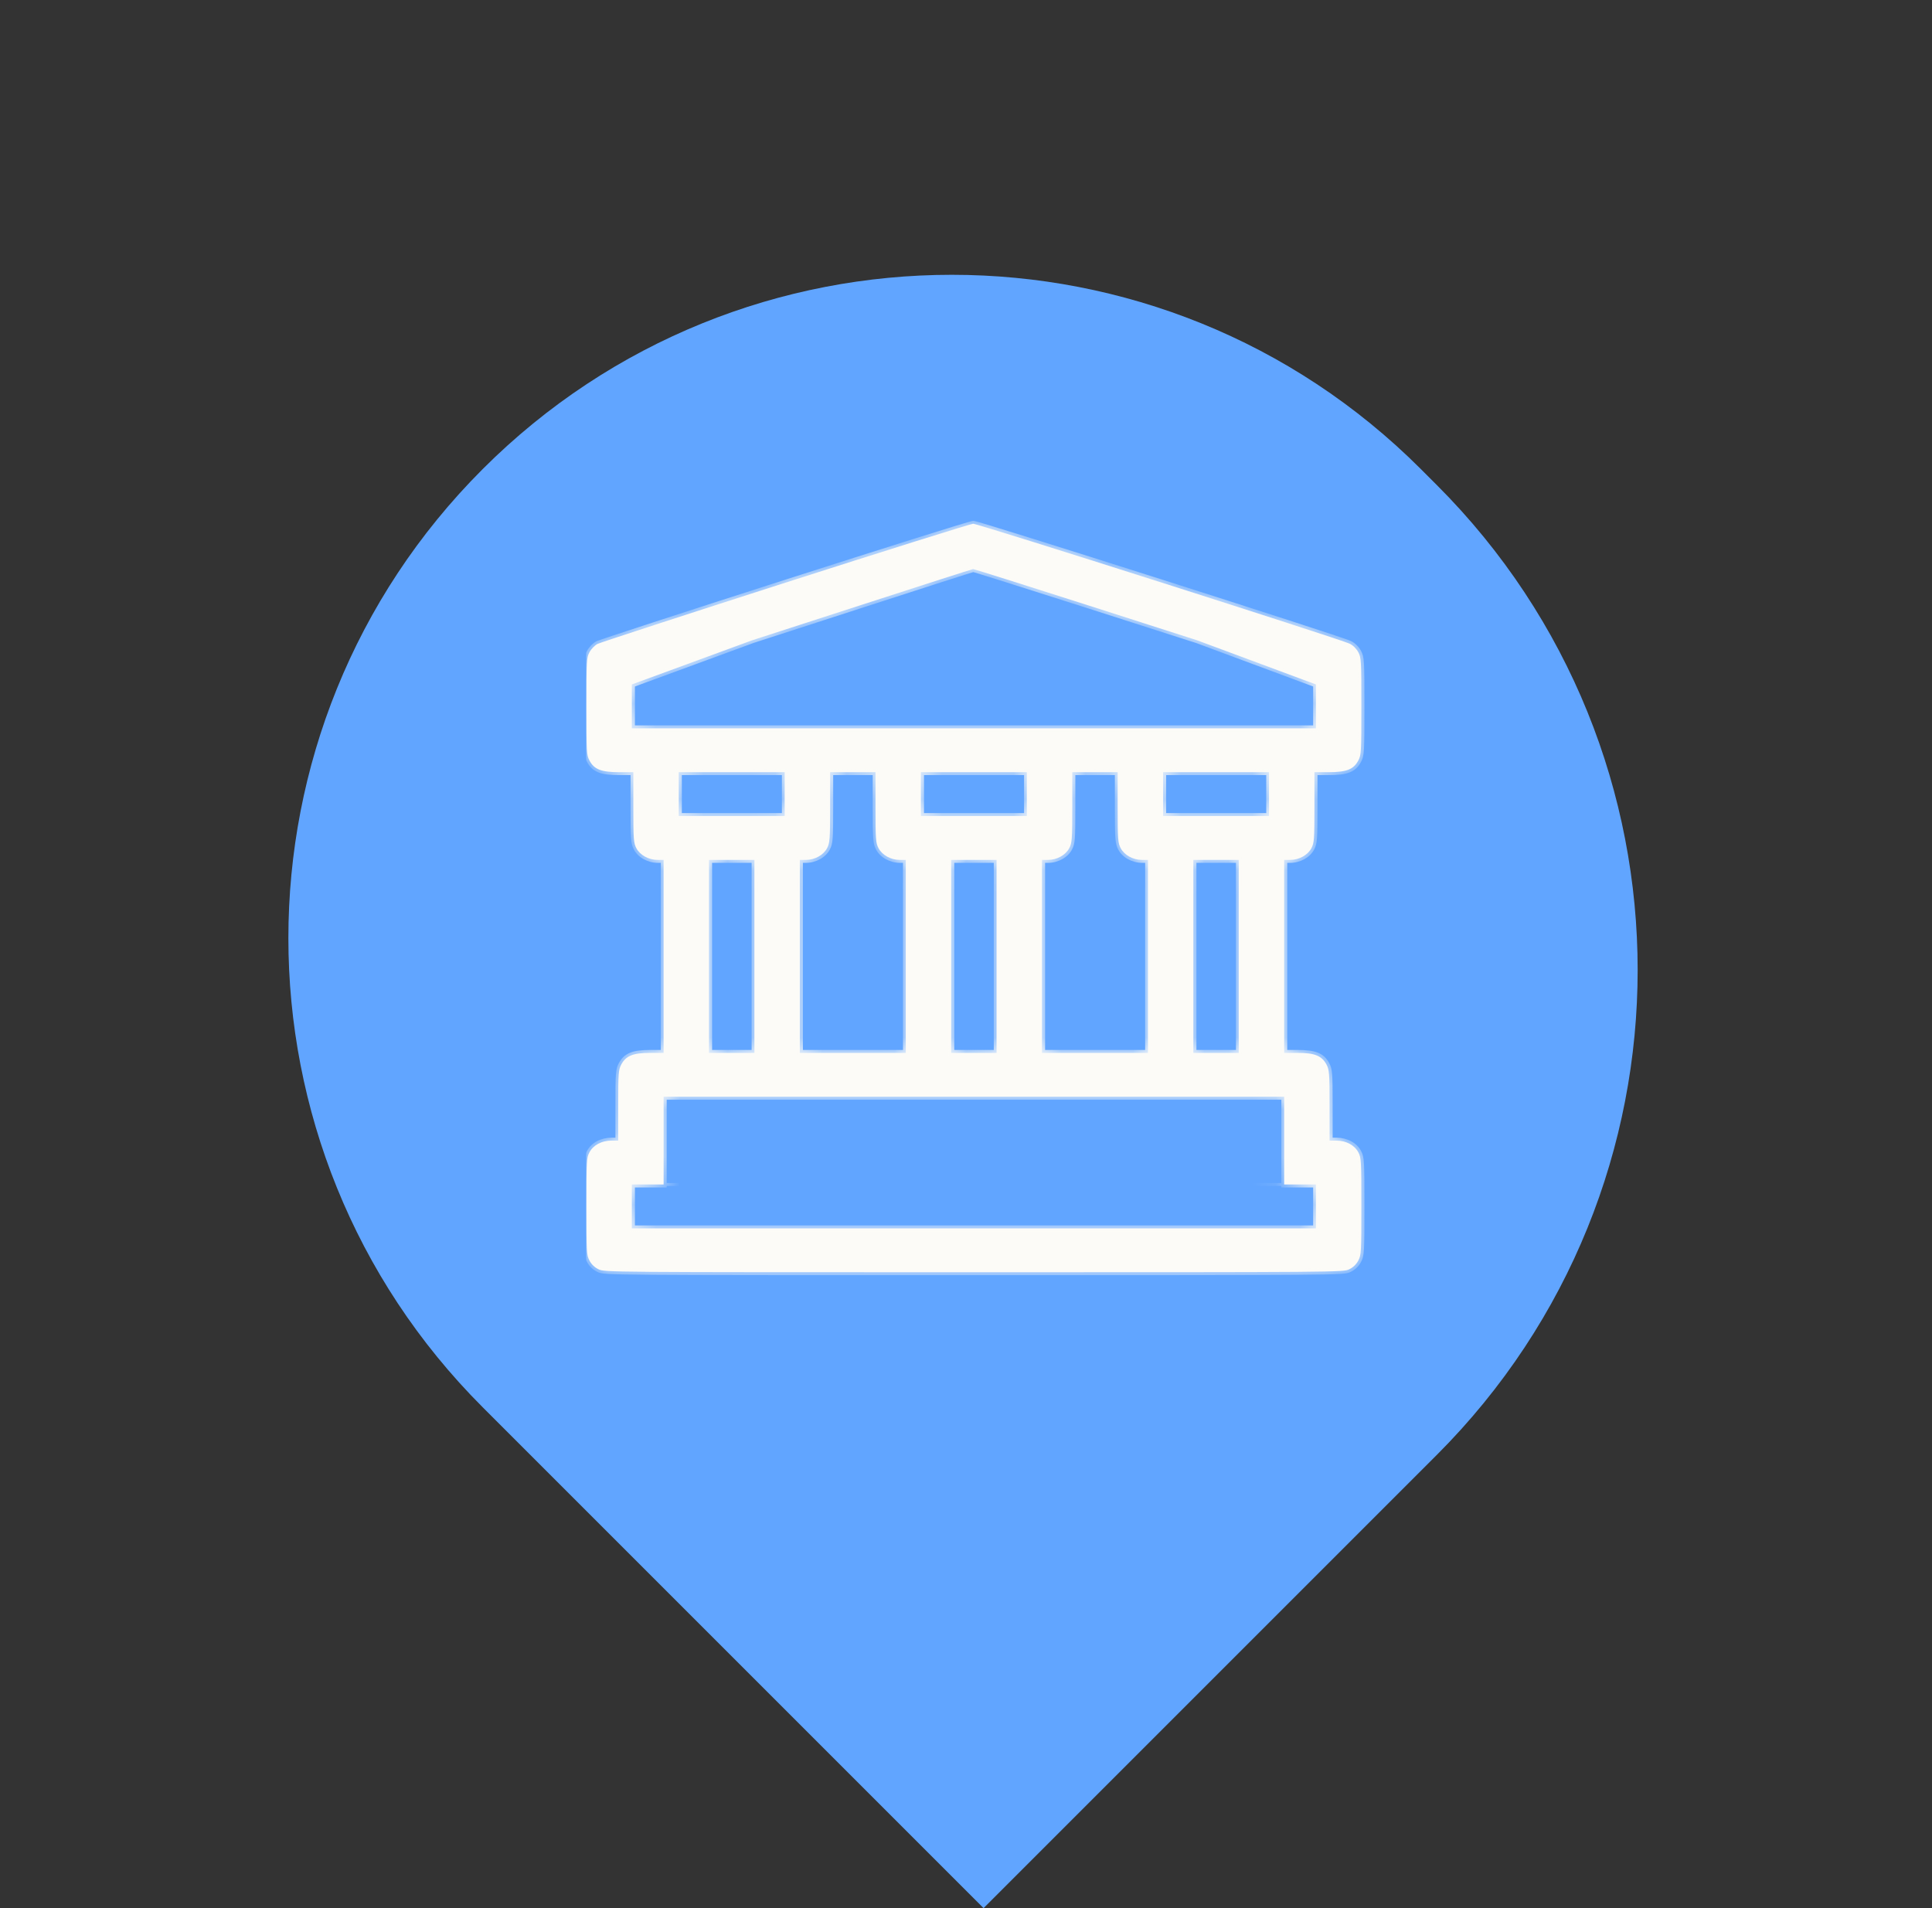 <svg width="81" height="80" viewBox="0 0 81 80" fill="none" xmlns="http://www.w3.org/2000/svg">
<rect x="0" y="0" width="81" height="80" fill="#333333" stroke="none"/>
<path d="M20.237 59.001C9.375 48.139 9.375 30.529 20.237 19.667V19.667C31.099 8.806 48.709 8.806 59.57 19.667L60.237 20.334C71.467 31.564 71.467 49.771 60.237 61.001L41.237 80.001L20.237 59.001Z" fill="#61A5FF"/>
<g clip-path="url(#clip0_2845_1472)">
<path fill-rule="evenodd" clip-rule="evenodd" d="M25.049 26.998C25.157 26.943 28.704 25.784 32.93 24.429C37.156 23.075 40.691 21.965 40.799 21.959C40.995 21.953 56.18 26.79 56.58 26.986C56.732 27.059 56.865 27.194 56.948 27.347C57.069 27.574 57.075 27.703 57.075 29.616C57.075 31.528 57.069 31.657 56.948 31.884C56.751 32.258 56.453 32.374 55.711 32.374H55.108V33.845C55.108 35.206 55.095 35.341 54.981 35.562C54.828 35.85 54.467 36.052 54.092 36.052H53.839V40.098V44.144H54.41C55.12 44.144 55.419 44.267 55.615 44.634C55.73 44.855 55.742 44.99 55.742 46.351V47.822H56.028C56.434 47.822 56.789 48.012 56.948 48.312C57.069 48.539 57.075 48.668 57.075 50.581C57.075 52.493 57.069 52.622 56.948 52.849C56.865 53.008 56.732 53.137 56.567 53.216C56.32 53.339 56.231 53.339 40.83 53.339C25.43 53.339 25.341 53.339 25.094 53.216C24.929 53.137 24.795 53.008 24.713 52.849C24.592 52.622 24.586 52.493 24.586 50.581C24.586 48.668 24.592 48.539 24.713 48.312C24.872 48.012 25.227 47.822 25.633 47.822H25.919V46.351C25.919 44.99 25.931 44.855 26.045 44.634C26.242 44.267 26.54 44.144 27.251 44.144H27.822V40.098V36.052H27.568C27.194 36.052 26.832 35.85 26.68 35.562C26.566 35.341 26.553 35.206 26.553 33.845V32.374H25.95C25.208 32.374 24.91 32.258 24.713 31.884C24.592 31.657 24.586 31.528 24.586 29.616C24.586 27.703 24.592 27.574 24.713 27.347C24.783 27.212 24.935 27.059 25.049 26.998ZM32.898 34.213V33.294V32.374H30.678H28.457V33.294V34.213H30.678H32.898ZM36.833 35.562C36.718 35.341 36.706 35.206 36.706 33.845V32.374H35.754H34.802V33.845C34.802 35.206 34.789 35.341 34.675 35.562C34.523 35.85 34.161 36.052 33.787 36.052H33.533V40.098V44.144H35.754H37.975V40.098V36.052H37.721C37.347 36.052 36.985 35.85 36.833 35.562ZM43.051 34.213V33.294V32.374H40.83H38.609V33.294V34.213H40.83H43.051ZM46.986 35.562C46.871 35.341 46.859 35.206 46.859 33.845V32.374H45.907H44.955V33.845C44.955 35.206 44.942 35.341 44.828 35.562C44.676 35.85 44.314 36.052 43.94 36.052H43.686V40.098V44.144H45.907H48.128V40.098V36.052H47.874C47.499 36.052 47.138 35.85 46.986 35.562ZM53.204 34.213V33.294V32.374H50.983H48.762V33.294V34.213H50.983H53.204ZM31.629 44.144V40.098V36.052H30.678H29.726V40.098V44.144H30.678H31.629ZM41.782 44.144V40.098V36.052H40.83H39.879V40.098V44.144H40.83H41.782ZM51.935 44.144V40.098V36.052H50.983H50.031V40.098V44.144H50.983H51.935ZM50.19 26.845L45.526 25.349C42.962 24.527 40.837 23.859 40.799 23.859C40.767 23.859 38.667 24.534 36.135 25.355L31.534 26.845L26.49 28.696V29.616V30.535H40.83H55.171V29.616V28.696L50.19 26.845ZM53.839 46.902V47.822V49.661H55.171V50.581V51.5H40.83H26.49V50.581V49.661H27.822V47.822V46.902V45.983H40.83H53.839V46.902Z" fill="#FCFBF7"/>
<mask id="mask0_2845_1472" style="mask-type:luminance" maskUnits="userSpaceOnUse" x="24" y="21" width="34" height="33">
<path fill-rule="evenodd" clip-rule="evenodd" d="M25.057 27C25.165 26.945 28.712 25.786 32.938 24.431C37.164 23.077 40.699 21.967 40.806 21.961C41.003 21.955 56.188 26.791 56.588 26.988C56.74 27.061 56.873 27.196 56.956 27.349C57.076 27.576 57.083 27.705 57.083 29.617C57.083 31.53 57.076 31.659 56.956 31.886C56.759 32.26 56.461 32.376 55.718 32.376H55.115V33.847C55.115 35.208 55.103 35.343 54.989 35.564C54.836 35.852 54.475 36.054 54.1 36.054H53.846V40.1V44.146H54.417C55.128 44.146 55.426 44.268 55.623 44.636C55.737 44.857 55.75 44.992 55.75 46.353V47.824H56.036C56.442 47.824 56.797 48.014 56.956 48.314C57.076 48.541 57.083 48.67 57.083 50.582C57.083 52.495 57.076 52.624 56.956 52.851C56.873 53.01 56.74 53.139 56.575 53.218C56.328 53.341 56.239 53.341 40.838 53.341C25.438 53.341 25.349 53.341 25.101 53.218C24.936 53.139 24.803 53.01 24.721 52.851C24.6 52.624 24.594 52.495 24.594 50.582C24.594 48.67 24.6 48.541 24.721 48.314C24.879 48.014 25.235 47.824 25.641 47.824H25.926V46.353C25.926 44.992 25.939 44.857 26.053 44.636C26.25 44.268 26.548 44.146 27.259 44.146H27.83V40.1V36.054H27.576C27.202 36.054 26.84 35.852 26.688 35.564C26.573 35.343 26.561 35.208 26.561 33.847V32.376H25.958C25.216 32.376 24.917 32.26 24.721 31.886C24.6 31.659 24.594 31.53 24.594 29.617C24.594 27.705 24.6 27.576 24.721 27.349C24.791 27.214 24.943 27.061 25.057 27ZM32.906 34.215V33.295V32.376H30.685H28.465V33.295V34.215H30.685H32.906ZM36.841 35.564C36.726 35.343 36.714 35.208 36.714 33.847V32.376H35.762H34.81V33.847C34.81 35.208 34.797 35.343 34.683 35.564C34.531 35.852 34.169 36.054 33.795 36.054H33.541V40.1V44.146H35.762H37.983V40.1V36.054H37.729C37.355 36.054 36.993 35.852 36.841 35.564ZM43.059 34.215V33.295V32.376H40.838H38.617V33.295V34.215H40.838H43.059ZM46.993 35.564C46.879 35.343 46.866 35.208 46.866 33.847V32.376H45.915H44.963V33.847C44.963 35.208 44.95 35.343 44.836 35.564C44.684 35.852 44.322 36.054 43.947 36.054H43.694V40.1V44.146H45.915H48.136V40.1V36.054H47.882C47.507 36.054 47.146 35.852 46.993 35.564ZM53.212 34.215V33.295V32.376H50.991H48.77V33.295V34.215H50.991H53.212ZM31.637 44.146V40.1V36.054H30.685H29.734V40.1V44.146H30.685H31.637ZM41.79 44.146V40.1V36.054H40.838H39.886V40.1V44.146H40.838H41.79ZM51.943 44.146V40.1V36.054H50.991H50.039V40.1V44.146H50.991H51.943ZM50.198 26.847L45.534 25.351C42.97 24.529 40.845 23.861 40.806 23.861C40.775 23.861 38.674 24.536 36.142 25.357L31.542 26.847L26.497 28.698V29.617V30.537H40.838H55.179V29.617V28.698L50.198 26.847ZM53.846 46.904V47.824V49.663H55.179V50.582V51.502H40.838H26.497V50.582V49.663H27.83V47.824V46.904V45.985H40.838H53.846V46.904Z" fill="white"/>
</mask>
<g mask="url(#mask0_2845_1472)">
<path d="M26.496 49.6H53.845V49.723H26.496V49.6ZM27.828 49.6H53.845V49.723H27.828V49.6ZM25.055 26.998L24.997 26.89L24.999 26.888L25.055 26.998ZM24.719 27.348L24.829 27.404L24.828 27.406L24.719 27.348ZM26.559 32.374V32.251H26.683V32.374H26.559ZM26.686 35.562L26.577 35.62L26.577 35.619L26.686 35.562ZM27.828 36.053V35.929H27.952V36.053H27.828ZM27.828 44.144H27.952V44.268H27.828V44.144ZM26.052 44.635L25.942 44.578L25.943 44.576L26.052 44.635ZM25.925 47.822H26.048V47.946H25.925V47.822ZM24.719 52.849L24.828 52.791L24.829 52.792L24.719 52.849ZM25.1 53.217L25.154 53.106L25.155 53.106L25.1 53.217ZM56.574 53.217L56.519 53.106L56.52 53.106L56.574 53.217ZM56.954 52.849L56.844 52.792L56.845 52.791L56.954 52.849ZM55.749 47.822V47.946H55.625V47.822H55.749ZM55.622 44.635L55.73 44.576L55.731 44.578L55.622 44.635ZM53.845 44.144V44.268H53.721V44.144H53.845ZM53.845 36.053H53.721V35.929H53.845V36.053ZM54.987 35.562L55.097 35.619L55.096 35.62L54.987 35.562ZM55.114 32.374H54.99V32.251H55.114V32.374ZM40.805 21.959L40.798 21.836L40.801 21.836L40.805 21.959ZM50.196 26.845L50.234 26.727L50.239 26.729L50.196 26.845ZM31.541 26.845L31.498 26.729L31.503 26.728L31.541 26.845ZM55.178 30.535H55.301V30.659H55.178V30.535ZM26.496 30.535V30.659H26.372V30.535H26.496ZM26.496 28.696H26.372V28.61L26.453 28.581L26.496 28.696ZM55.178 28.696L55.22 28.581L55.301 28.611V28.696H55.178ZM32.905 34.214H33.028V34.337H32.905V34.214ZM28.463 34.214V34.337H28.34V34.214H28.463ZM28.463 32.374H28.34V32.251H28.463V32.374ZM32.905 32.374V32.251H33.028V32.374H32.905ZM36.839 35.562L36.73 35.62L36.729 35.619L36.839 35.562ZM37.981 36.053V35.929H38.105V36.053H37.981ZM37.981 44.144H38.105V44.268H37.981V44.144ZM33.539 44.144V44.268H33.416V44.144H33.539ZM33.539 36.053H33.416V35.929H33.539V36.053ZM34.681 35.562L34.791 35.619L34.791 35.62L34.681 35.562ZM34.809 32.374H34.685V32.251H34.809V32.374ZM36.712 32.374V32.251H36.836V32.374H36.712ZM43.058 34.214H43.181V34.337H43.058V34.214ZM38.616 34.214V34.337H38.492V34.214H38.616ZM38.616 32.374H38.492V32.251H38.616V32.374ZM43.058 32.374V32.251H43.181V32.374H43.058ZM46.992 35.562L46.883 35.62L46.882 35.619L46.992 35.562ZM48.134 36.053V35.929H48.257V36.053H48.134ZM48.134 44.144H48.257V44.268H48.134V44.144ZM43.692 44.144V44.268H43.569V44.144H43.692ZM43.692 36.053H43.569V35.929H43.692V36.053ZM44.834 35.562L44.944 35.619L44.944 35.62L44.834 35.562ZM44.961 32.374H44.838V32.251H44.961V32.374ZM46.865 32.374V32.251H46.988V32.374H46.865ZM53.21 34.214H53.334V34.337H53.21V34.214ZM48.769 34.214V34.337H48.645V34.214H48.769ZM48.769 32.374H48.645V32.251H48.769V32.374ZM53.21 32.374V32.251H53.334V32.374H53.21ZM31.636 44.144H31.759V44.268H31.636V44.144ZM29.732 44.144V44.268H29.609V44.144H29.732ZM29.732 36.053H29.609V35.929H29.732V36.053ZM31.636 36.053V35.929H31.759V36.053H31.636ZM41.788 44.144H41.912V44.268H41.788V44.144ZM39.885 44.144V44.268H39.761V44.144H39.885ZM39.885 36.053H39.761V35.929H39.885V36.053ZM41.788 36.053V35.929H41.912V36.053H41.788ZM51.941 44.144H52.065V44.268H51.941V44.144ZM50.038 44.144V44.268H49.914V44.144H50.038ZM50.038 36.053H49.914V35.929H50.038V36.053ZM51.941 36.053V35.929H52.065V36.053H51.941ZM27.828 45.983H27.705V45.86H27.828V45.983ZM53.845 45.983V45.86H53.968V45.983H53.845ZM55.178 51.5H55.301V51.624H55.178V51.5ZM26.496 51.5V51.624H26.372V51.5H26.496ZM26.496 49.661H26.372V49.538H26.496V49.661ZM55.178 49.661V49.538H55.301V49.661H55.178ZM27.828 49.661H27.952V49.785H27.828V49.661ZM53.845 49.661V49.785H53.721V49.661H53.845ZM32.974 24.547C30.861 25.225 28.918 25.853 27.49 26.319C26.776 26.552 26.19 26.744 25.777 26.881C25.57 26.95 25.407 27.005 25.292 27.044C25.234 27.064 25.189 27.08 25.157 27.091C25.12 27.105 25.11 27.109 25.112 27.108L24.999 26.888C25.015 26.881 25.044 26.87 25.073 26.859C25.107 26.847 25.154 26.831 25.212 26.811C25.328 26.771 25.492 26.716 25.699 26.647C26.113 26.509 26.699 26.317 27.413 26.084C28.842 25.618 30.786 24.99 32.899 24.312L32.974 24.547ZM25.114 27.107C25.072 27.13 25.015 27.174 24.959 27.232C24.904 27.288 24.857 27.351 24.829 27.404L24.61 27.291C24.651 27.21 24.715 27.128 24.782 27.059C24.849 26.991 24.925 26.928 24.997 26.89L25.114 27.107ZM24.828 27.406C24.801 27.457 24.783 27.497 24.768 27.557C24.753 27.621 24.742 27.709 24.734 27.857C24.717 28.152 24.716 28.658 24.716 29.616H24.469C24.469 28.662 24.47 28.147 24.487 27.843C24.496 27.69 24.508 27.585 24.528 27.5C24.549 27.413 24.577 27.352 24.61 27.29L24.828 27.406ZM24.716 29.616C24.716 30.574 24.717 31.08 24.734 31.375C24.742 31.523 24.753 31.611 24.768 31.674C24.783 31.735 24.801 31.775 24.828 31.826L24.61 31.942C24.577 31.88 24.549 31.819 24.528 31.731C24.508 31.647 24.496 31.541 24.487 31.389C24.47 31.085 24.469 30.57 24.469 29.616H24.716ZM24.828 31.826C24.915 31.991 25.018 32.091 25.178 32.155C25.348 32.221 25.588 32.251 25.956 32.251V32.498C25.582 32.498 25.303 32.469 25.088 32.384C24.864 32.296 24.72 32.151 24.61 31.942L24.828 31.826ZM25.956 32.251H26.559V32.498H25.956V32.251ZM26.683 32.374V33.846H26.436V32.374H26.683ZM26.683 33.846C26.683 34.528 26.686 34.897 26.703 35.122C26.72 35.34 26.748 35.412 26.796 35.505L26.577 35.619C26.511 35.491 26.475 35.386 26.457 35.141C26.439 34.904 26.436 34.524 26.436 33.846H26.683ZM26.795 35.504C26.923 35.746 27.239 35.929 27.575 35.929V36.176C27.162 36.176 26.754 35.954 26.577 35.62L26.795 35.504ZM27.575 35.929H27.828V36.176H27.575V35.929ZM27.952 36.053V40.098H27.705V36.053H27.952ZM27.952 40.098V44.144H27.705V40.098H27.952ZM27.828 44.268H27.257V44.021H27.828V44.268ZM27.257 44.268C26.906 44.268 26.673 44.298 26.508 44.366C26.351 44.43 26.247 44.53 26.16 44.693L25.943 44.576C26.053 44.371 26.197 44.226 26.415 44.137C26.626 44.051 26.898 44.021 27.257 44.021V44.268ZM26.161 44.691C26.113 44.785 26.085 44.857 26.069 45.075C26.052 45.3 26.048 45.669 26.048 46.351H25.801C25.801 45.672 25.804 45.293 25.822 45.056C25.841 44.811 25.876 44.705 25.942 44.578L26.161 44.691ZM26.048 46.351V47.822H25.801V46.351H26.048ZM25.925 47.946H25.639V47.699H25.925V47.946ZM25.639 47.946C25.268 47.946 24.961 48.119 24.828 48.37L24.61 48.255C24.794 47.906 25.198 47.699 25.639 47.699V47.946ZM24.828 48.37C24.801 48.422 24.783 48.462 24.768 48.522C24.753 48.586 24.742 48.674 24.734 48.821C24.717 49.117 24.716 49.623 24.716 50.581H24.469C24.469 49.627 24.47 49.112 24.487 48.808C24.496 48.655 24.508 48.55 24.528 48.465C24.549 48.378 24.577 48.317 24.61 48.255L24.828 48.37ZM24.716 50.581C24.716 51.539 24.717 52.045 24.734 52.34C24.742 52.487 24.753 52.576 24.768 52.639C24.783 52.7 24.801 52.74 24.828 52.791L24.61 52.907C24.577 52.845 24.549 52.784 24.528 52.696C24.508 52.612 24.496 52.506 24.487 52.354C24.47 52.05 24.469 51.535 24.469 50.581H24.716ZM24.829 52.792C24.899 52.927 25.012 53.037 25.154 53.106L25.046 53.328C24.858 53.237 24.704 53.089 24.61 52.906L24.829 52.792ZM25.155 53.106C25.18 53.119 25.198 53.128 25.241 53.136C25.288 53.146 25.365 53.156 25.505 53.164C25.785 53.181 26.297 53.193 27.287 53.201C29.264 53.216 33.136 53.216 40.837 53.216V53.463C33.137 53.463 29.264 53.463 27.285 53.447C26.296 53.44 25.777 53.428 25.49 53.411C25.346 53.402 25.255 53.392 25.19 53.378C25.12 53.364 25.081 53.345 25.045 53.327L25.155 53.106ZM40.837 53.216C48.537 53.216 52.409 53.216 54.386 53.201C55.376 53.193 55.889 53.181 56.168 53.164C56.309 53.156 56.385 53.146 56.433 53.136C56.475 53.128 56.493 53.119 56.519 53.106L56.628 53.327C56.592 53.345 56.553 53.364 56.483 53.378C56.418 53.392 56.327 53.402 56.183 53.411C55.896 53.428 55.377 53.44 54.388 53.447C52.41 53.463 48.536 53.463 40.837 53.463V53.216ZM56.52 53.106C56.661 53.037 56.775 52.927 56.844 52.792L57.064 52.906C56.969 53.089 56.816 53.237 56.627 53.328L56.52 53.106ZM56.845 52.791C56.872 52.74 56.89 52.7 56.905 52.639C56.92 52.576 56.931 52.487 56.94 52.34C56.956 52.045 56.958 51.539 56.958 50.581H57.205C57.205 51.535 57.203 52.05 57.186 52.354C57.178 52.506 57.165 52.612 57.145 52.696C57.124 52.784 57.096 52.845 57.063 52.907L56.845 52.791ZM56.958 50.581C56.958 49.623 56.956 49.117 56.94 48.821C56.931 48.674 56.92 48.586 56.905 48.522C56.89 48.462 56.872 48.422 56.845 48.371L57.063 48.255C57.096 48.317 57.124 48.378 57.145 48.465C57.165 48.55 57.178 48.655 57.186 48.808C57.203 49.112 57.205 49.627 57.205 50.581H56.958ZM56.845 48.371C56.712 48.119 56.405 47.946 56.034 47.946V47.699C56.475 47.699 56.879 47.905 57.063 48.255L56.845 48.371ZM56.034 47.946H55.749V47.699H56.034V47.946ZM55.625 47.822V46.351H55.872V47.822H55.625ZM55.625 46.351C55.625 45.669 55.622 45.3 55.605 45.075C55.588 44.857 55.56 44.785 55.512 44.691L55.731 44.578C55.797 44.705 55.833 44.811 55.851 45.056C55.869 45.293 55.872 45.672 55.872 46.351H55.625ZM55.513 44.693C55.426 44.53 55.322 44.43 55.165 44.366C55 44.298 54.767 44.268 54.416 44.268V44.021C54.775 44.021 55.047 44.051 55.258 44.137C55.477 44.226 55.621 44.371 55.73 44.576L55.513 44.693ZM54.416 44.268H53.845V44.021H54.416V44.268ZM53.721 44.144V40.098H53.968V44.144H53.721ZM53.721 40.098V36.053H53.968V40.098H53.721ZM53.845 35.929H54.099V36.176H53.845V35.929ZM54.099 35.929C54.434 35.929 54.75 35.746 54.878 35.504L55.096 35.62C54.919 35.954 54.512 36.176 54.099 36.176V35.929ZM54.877 35.505C54.926 35.412 54.954 35.34 54.97 35.122C54.987 34.897 54.99 34.528 54.99 33.846H55.237C55.237 34.524 55.234 34.904 55.216 35.141C55.198 35.386 55.163 35.491 55.097 35.619L54.877 35.505ZM54.99 33.846V32.374H55.237V33.846H54.99ZM55.114 32.251H55.717V32.498H55.114V32.251ZM55.717 32.251C56.085 32.251 56.326 32.221 56.495 32.155C56.655 32.091 56.758 31.991 56.845 31.826L57.063 31.942C56.953 32.151 56.809 32.296 56.586 32.384C56.371 32.469 56.091 32.498 55.717 32.498V32.251ZM56.845 31.826C56.872 31.775 56.89 31.735 56.905 31.674C56.92 31.611 56.931 31.523 56.94 31.375C56.956 31.08 56.958 30.574 56.958 29.616H57.205C57.205 30.57 57.203 31.085 57.186 31.389C57.178 31.541 57.165 31.647 57.145 31.731C57.124 31.819 57.096 31.879 57.063 31.942L56.845 31.826ZM56.958 29.616C56.958 28.658 56.956 28.152 56.94 27.857C56.931 27.709 56.92 27.621 56.905 27.557C56.89 27.497 56.872 27.457 56.845 27.406L57.063 27.289C57.096 27.352 57.124 27.413 57.145 27.5C57.165 27.585 57.178 27.69 57.186 27.843C57.203 28.147 57.205 28.662 57.205 29.616H56.958ZM56.845 27.406C56.774 27.273 56.659 27.158 56.532 27.097L56.64 26.875C56.818 26.961 56.969 27.116 57.063 27.289L56.845 27.406ZM56.532 27.097C56.516 27.089 56.442 27.061 56.305 27.014C56.172 26.968 55.989 26.906 55.762 26.831C55.309 26.68 54.683 26.475 53.941 26.235C52.459 25.754 50.517 25.131 48.582 24.515C46.647 23.898 44.718 23.288 43.261 22.832C42.532 22.605 41.922 22.416 41.487 22.284C41.27 22.218 41.097 22.166 40.976 22.131C40.915 22.114 40.868 22.101 40.835 22.092C40.819 22.088 40.807 22.085 40.799 22.083C40.797 22.083 40.795 22.083 40.794 22.082C40.794 22.082 40.794 22.082 40.793 22.082C40.793 22.082 40.795 22.082 40.795 22.082C40.797 22.082 40.802 22.083 40.809 22.083L40.801 21.836C40.815 21.836 40.828 21.838 40.832 21.838C40.838 21.839 40.845 21.841 40.851 21.842C40.864 21.845 40.88 21.849 40.898 21.853C40.934 21.863 40.983 21.876 41.044 21.894C41.167 21.929 41.341 21.981 41.559 22.047C41.994 22.18 42.605 22.369 43.334 22.597C44.792 23.052 46.721 23.663 48.657 24.279C50.592 24.896 52.534 25.519 54.017 26C54.759 26.24 55.386 26.445 55.84 26.596C56.067 26.672 56.252 26.734 56.386 26.781C56.515 26.825 56.606 26.858 56.64 26.875L56.532 27.097ZM40.812 22.083C40.821 22.082 40.825 22.081 40.813 22.083C40.805 22.085 40.793 22.088 40.777 22.093C40.746 22.101 40.701 22.114 40.644 22.13C40.529 22.164 40.366 22.213 40.16 22.276C39.748 22.401 39.165 22.583 38.452 22.807C37.027 23.254 35.087 23.87 32.974 24.547L32.899 24.312C35.012 23.635 36.953 23.019 38.378 22.571C39.091 22.347 39.675 22.166 40.088 22.039C40.295 21.976 40.459 21.927 40.575 21.893C40.633 21.876 40.679 21.863 40.713 21.854C40.73 21.849 40.745 21.846 40.757 21.843C40.765 21.841 40.782 21.837 40.798 21.836L40.812 22.083ZM45.57 25.232L50.234 26.727L50.159 26.963L45.495 25.467L45.57 25.232ZM31.503 26.728L36.103 25.238L36.179 25.473L31.578 26.962L31.503 26.728ZM36.103 25.238C37.369 24.827 38.527 24.453 39.373 24.182C39.796 24.046 40.14 23.936 40.382 23.86C40.502 23.822 40.597 23.793 40.663 23.772C40.696 23.762 40.722 23.754 40.741 23.749C40.75 23.746 40.758 23.744 40.765 23.742C40.768 23.741 40.772 23.74 40.776 23.74C40.778 23.739 40.78 23.739 40.784 23.738C40.785 23.738 40.794 23.736 40.805 23.736V23.983C40.815 23.983 40.823 23.982 40.824 23.982C40.826 23.981 40.828 23.981 40.828 23.981C40.829 23.981 40.829 23.981 40.827 23.981C40.824 23.982 40.818 23.984 40.809 23.986C40.793 23.991 40.768 23.998 40.735 24.008C40.67 24.028 40.576 24.058 40.456 24.096C40.215 24.172 39.871 24.282 39.448 24.417C38.603 24.688 37.445 25.062 36.179 25.473L36.103 25.238ZM40.805 23.736C40.82 23.736 40.832 23.739 40.833 23.739C40.837 23.74 40.841 23.741 40.844 23.742C40.851 23.744 40.86 23.746 40.869 23.748C40.889 23.754 40.915 23.762 40.949 23.772C41.016 23.792 41.113 23.821 41.236 23.859C41.48 23.935 41.83 24.044 42.259 24.179C43.115 24.448 44.288 24.821 45.57 25.232L45.495 25.467C44.213 25.056 43.041 24.684 42.184 24.414C41.756 24.279 41.407 24.17 41.163 24.095C41.041 24.057 40.945 24.028 40.879 24.008C40.845 23.998 40.82 23.991 40.803 23.986C40.794 23.984 40.788 23.982 40.785 23.982C40.783 23.981 40.783 23.981 40.784 23.981C40.784 23.981 40.786 23.982 40.788 23.982C40.789 23.982 40.796 23.983 40.805 23.983V23.736ZM55.301 29.616V30.535H55.054V29.616H55.301ZM55.178 30.659H40.837V30.412H55.178V30.659ZM40.837 30.659H26.496V30.412H40.837V30.659ZM26.372 30.535V29.616H26.619V30.535H26.372ZM26.372 29.616V28.696H26.619V29.616H26.372ZM55.301 28.696V29.616H55.054V28.696H55.301ZM33.028 33.294V34.214H32.781V33.294H33.028ZM32.905 34.337H30.684V34.09H32.905V34.337ZM30.684 34.337H28.463V34.09H30.684V34.337ZM28.34 34.214V33.294H28.586V34.214H28.34ZM28.34 33.294V32.374H28.586V33.294H28.34ZM28.463 32.251H30.684V32.498H28.463V32.251ZM30.684 32.251H32.905V32.498H30.684V32.251ZM33.028 32.374V33.294H32.781V32.374H33.028ZM36.836 33.846C36.836 34.528 36.839 34.897 36.856 35.122C36.872 35.34 36.9 35.412 36.949 35.505L36.729 35.619C36.663 35.491 36.628 35.386 36.61 35.141C36.592 34.904 36.589 34.524 36.589 33.846H36.836ZM36.948 35.504C37.076 35.746 37.392 35.929 37.727 35.929V36.176C37.314 36.176 36.907 35.954 36.73 35.62L36.948 35.504ZM37.727 35.929H37.981V36.176H37.727V35.929ZM38.105 36.053V40.098H37.858V36.053H38.105ZM38.105 40.098V44.144H37.858V40.098H38.105ZM37.981 44.268H35.76V44.021H37.981V44.268ZM35.76 44.268H33.539V44.021H35.76V44.268ZM33.416 44.144V40.098H33.663V44.144H33.416ZM33.416 40.098V36.053H33.663V40.098H33.416ZM33.539 35.929H33.793V36.176H33.539V35.929ZM33.793 35.929C34.129 35.929 34.445 35.746 34.572 35.504L34.791 35.62C34.614 35.954 34.206 36.176 33.793 36.176V35.929ZM34.572 35.505C34.62 35.412 34.648 35.34 34.665 35.122C34.682 34.897 34.685 34.528 34.685 33.846H34.932C34.932 34.524 34.929 34.904 34.911 35.141C34.892 35.386 34.857 35.491 34.791 35.619L34.572 35.505ZM34.685 33.846V32.374H34.932V33.846H34.685ZM34.809 32.251H35.76V32.498H34.809V32.251ZM35.76 32.251H36.712V32.498H35.76V32.251ZM36.836 32.374V33.846H36.589V32.374H36.836ZM43.181 33.294V34.214H42.934V33.294H43.181ZM43.058 34.337H40.837V34.09H43.058V34.337ZM40.837 34.337H38.616V34.09H40.837V34.337ZM38.492 34.214V33.294H38.739V34.214H38.492ZM38.492 33.294V32.374H38.739V33.294H38.492ZM38.616 32.251H40.837V32.498H38.616V32.251ZM40.837 32.251H43.058V32.498H40.837V32.251ZM43.181 32.374V33.294H42.934V32.374H43.181ZM46.988 33.846C46.988 34.528 46.992 34.897 47.009 35.122C47.025 35.34 47.053 35.412 47.101 35.505L46.882 35.619C46.816 35.491 46.781 35.386 46.762 35.141C46.745 34.904 46.741 34.524 46.741 33.846H46.988ZM47.101 35.504C47.229 35.746 47.544 35.929 47.88 35.929V36.176C47.467 36.176 47.059 35.954 46.883 35.62L47.101 35.504ZM47.88 35.929H48.134V36.176H47.88V35.929ZM48.257 36.053V40.098H48.011V36.053H48.257ZM48.257 40.098V44.144H48.011V40.098H48.257ZM48.134 44.268H45.913V44.021H48.134V44.268ZM45.913 44.268H43.692V44.021H45.913V44.268ZM43.569 44.144V40.098H43.816V44.144H43.569ZM43.569 40.098V36.053H43.816V40.098H43.569ZM43.692 35.929H43.946V36.176H43.692V35.929ZM43.946 35.929C44.282 35.929 44.597 35.746 44.725 35.504L44.944 35.62C44.767 35.954 44.359 36.176 43.946 36.176V35.929ZM44.725 35.505C44.773 35.412 44.801 35.34 44.818 35.122C44.834 34.897 44.838 34.528 44.838 33.846H45.085C45.085 34.524 45.081 34.904 45.064 35.141C45.045 35.386 45.01 35.491 44.944 35.619L44.725 35.505ZM44.838 33.846V32.374H45.085V33.846H44.838ZM44.961 32.251H45.913V32.498H44.961V32.251ZM45.913 32.251H46.865V32.498H45.913V32.251ZM46.988 32.374V33.846H46.741V32.374H46.988ZM53.334 33.294V34.214H53.087V33.294H53.334ZM53.21 34.337H50.989V34.09H53.21V34.337ZM50.989 34.337H48.769V34.09H50.989V34.337ZM48.645 34.214V33.294H48.892V34.214H48.645ZM48.645 33.294V32.374H48.892V33.294H48.645ZM48.769 32.251H50.989V32.498H48.769V32.251ZM50.989 32.251H53.21V32.498H50.989V32.251ZM53.334 32.374V33.294H53.087V32.374H53.334ZM31.759 40.098V44.144H31.512V40.098H31.759ZM31.636 44.268H30.684V44.021H31.636V44.268ZM30.684 44.268H29.732V44.021H30.684V44.268ZM29.609 44.144V40.098H29.855V44.144H29.609ZM29.609 40.098V36.053H29.855V40.098H29.609ZM29.732 35.929H30.684V36.176H29.732V35.929ZM30.684 35.929H31.636V36.176H30.684V35.929ZM31.759 36.053V40.098H31.512V36.053H31.759ZM41.912 40.098V44.144H41.665V40.098H41.912ZM41.788 44.268H40.837V44.021H41.788V44.268ZM40.837 44.268H39.885V44.021H40.837V44.268ZM39.761 44.144V40.098H40.008V44.144H39.761ZM39.761 40.098V36.053H40.008V40.098H39.761ZM39.885 35.929H40.837V36.176H39.885V35.929ZM40.837 35.929H41.788V36.176H40.837V35.929ZM41.912 36.053V40.098H41.665V36.053H41.912ZM52.065 40.098V44.144H51.818V40.098H52.065ZM51.941 44.268H50.989V44.021H51.941V44.268ZM50.989 44.268H50.038V44.021H50.989V44.268ZM49.914 44.144V40.098H50.161V44.144H49.914ZM49.914 40.098V36.053H50.161V40.098H49.914ZM50.038 35.929H50.989V36.176H50.038V35.929ZM50.989 35.929H51.941V36.176H50.989V35.929ZM52.065 36.053V40.098H51.818V36.053H52.065ZM53.968 46.903V47.822H53.721V46.903H53.968ZM27.705 47.822V46.903H27.952V47.822H27.705ZM27.705 46.903V45.983H27.952V46.903H27.705ZM27.828 45.86H40.837V46.107H27.828V45.86ZM40.837 45.86H53.845V46.107H40.837V45.86ZM53.968 45.983V46.903H53.721V45.983H53.968ZM55.301 50.581V51.5H55.054V50.581H55.301ZM55.178 51.624H40.837V51.377H55.178V51.624ZM40.837 51.624H26.496V51.377H40.837V51.624ZM26.372 51.5V50.581H26.619V51.5H26.372ZM26.372 50.581V49.661H26.619V50.581H26.372ZM55.301 49.661V50.581H55.054V49.661H55.301ZM31.583 26.961L26.538 28.812L26.453 28.581L31.498 26.729L31.583 26.961ZM50.239 26.729L55.22 28.581L55.134 28.812L50.153 26.961L50.239 26.729ZM26.496 49.538H27.828V49.785H26.496V49.538ZM27.952 47.822V49.661H27.705V47.822H27.952ZM53.845 49.538H55.178V49.785H53.845V49.538ZM53.968 47.822V49.661H53.721V47.822H53.968Z" fill="#FCFBF7"/>
</g>
</g>
<defs>
<clipPath id="clip0_2845_1472">
<rect width="33.333" height="32.407" fill="white" transform="translate(24.57 21.334)"/>
</clipPath>
</defs>
</svg>
